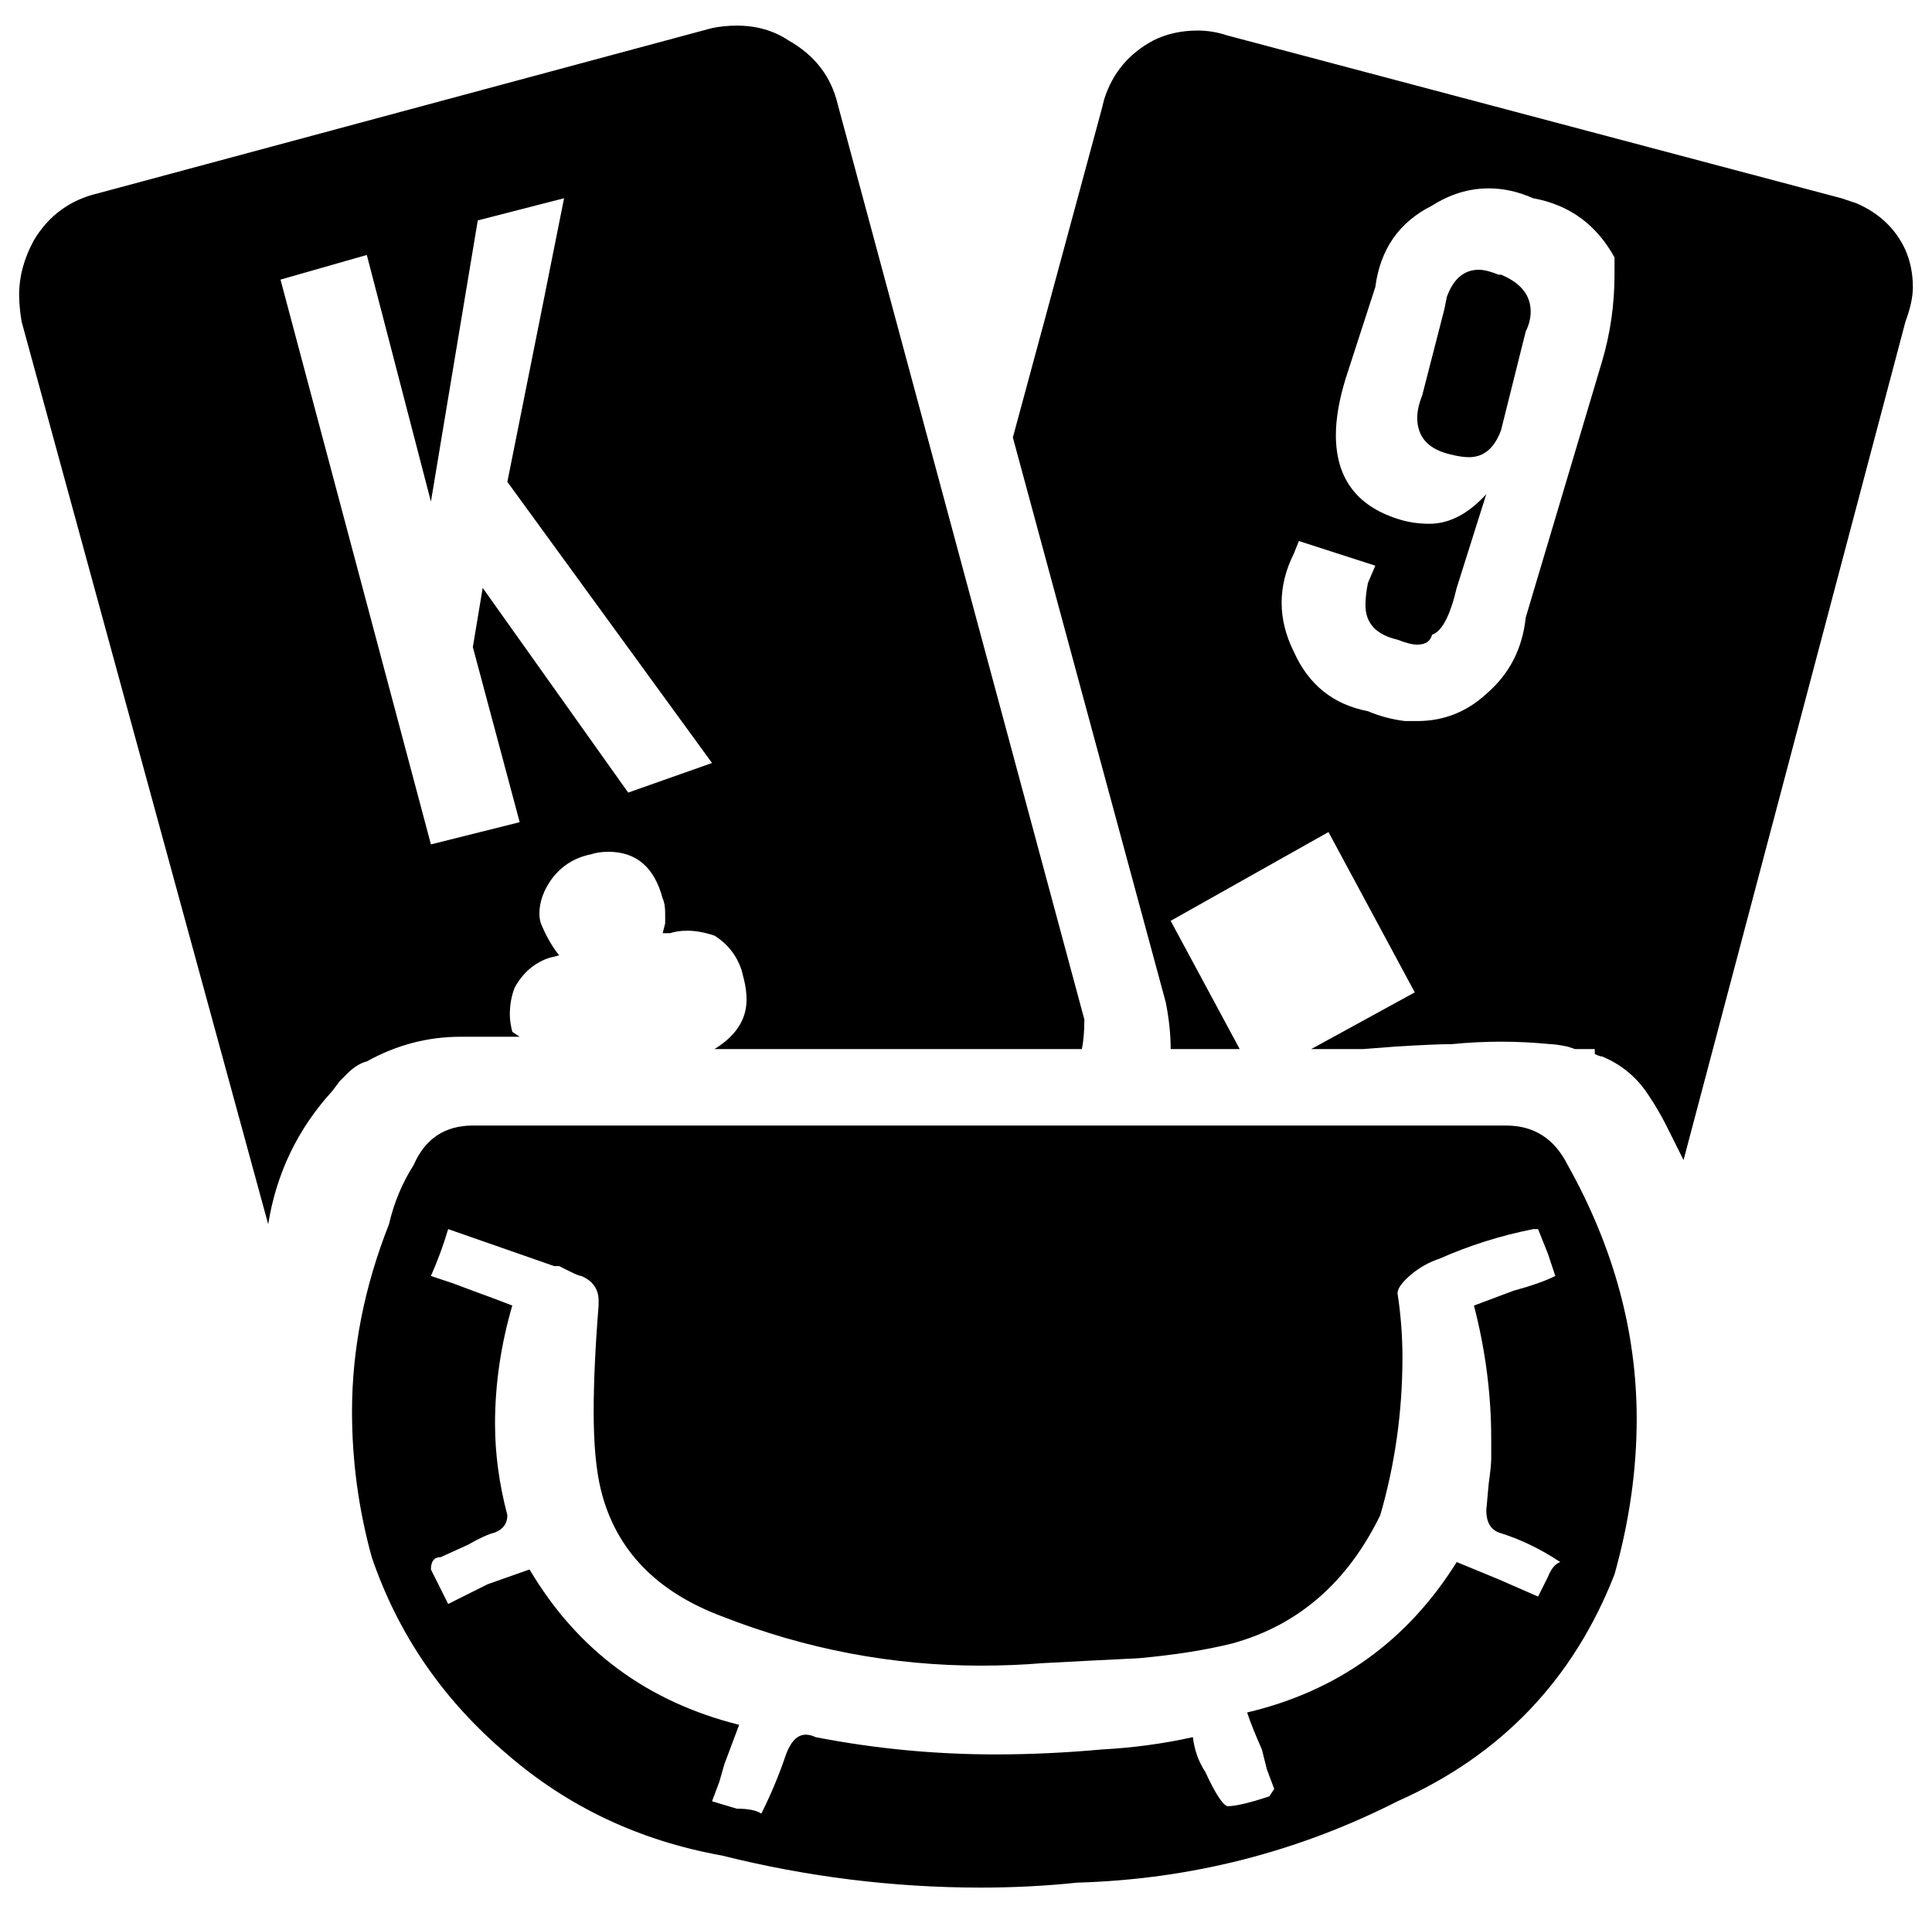 <?xml version="1.0" standalone="no"?>
<!DOCTYPE svg PUBLIC "-//W3C//DTD SVG 1.1//EN" "http://www.w3.org/Graphics/SVG/1.1/DTD/svg11.dtd" >
<svg xmlns="http://www.w3.org/2000/svg" xmlns:xlink="http://www.w3.org/1999/xlink" version="1.1" viewBox="-10 0 1010 1000">
   <path fill="currentColor"
d="M362.227 398.809l-106.992 -146.953l29.648 -148.242l-45.117 11.602l-24.492 146.953l-33.516 -128.906l-45.117 12.891l78.633 295.195l46.406 -11.602l-24.492 -91.523l5.156 -30.938l76.055 106.992zM556.875 532.871q0 9.023 -1.289 15.469
h-192.07q16.758 -10.312 16.758 -25.781q0 -5.156 -1.289 -10.312l-1.289 -5.156q-3.867 -11.602 -14.18 -18.047q-7.734 -2.578 -14.18 -2.578q-5.156 0 -9.023 1.289h-3.867l1.289 -5.156v-5.156q0 -5.156 -1.289 -7.734
q-6.445 -24.492 -28.359 -24.492q-5.156 0 -9.023 1.289q-12.891 2.578 -20.625 12.891q-6.445 9.023 -6.445 18.047q0 3.867 1.289 6.445q3.867 9.023 9.023 15.469l-5.156 1.289q-11.602 3.867 -18.047 15.469
q-2.578 6.445 -2.578 14.18q0 3.867 1.289 9.023l3.867 2.578h-30.938q-25.781 0 -48.984 12.891q-5.156 1.289 -10.312 6.445l-3.867 3.867l-3.867 5.156q-27.07 29.648 -33.516 69.609l-128.906 -471.797
q-1.289 -7.734 -1.289 -14.18q0 -14.18 7.734 -28.359q11.602 -19.336 33.516 -24.492l320.977 -86.367q6.445 -1.289 12.891 -1.289q15.469 0 27.07 7.734q20.625 11.602 25.781 33.516zM827.578 188.691
q6.445 -21.914 6.445 -45.117v-9.023q-14.18 -25.781 -42.539 -30.938q-11.602 -5.156 -23.203 -5.156q-15.469 0 -29.648 9.023q-25.781 12.891 -29.648 42.539l-15.469 47.695q-5.156 16.758 -5.156 29.648q0 33.516 32.227 43.828
q7.734 2.578 16.758 2.578q15.469 0 29.648 -15.469l-15.469 48.984q-5.156 21.914 -12.891 24.492q-1.289 5.156 -7.734 5.156q-3.867 0 -10.312 -2.578q-16.758 -3.867 -16.758 -18.047q0 -5.156 1.289 -11.602l3.867 -9.023
l-39.961 -12.891l-2.578 6.445q-6.445 12.891 -6.445 25.781t6.445 25.781q11.602 25.781 38.672 30.938q9.023 3.867 19.336 5.156h6.445q20.625 0 36.094 -14.18q18.047 -15.469 20.625 -39.961zM952.617 103.613l7.734 2.578
q18.047 7.734 25.781 24.492q3.867 9.023 3.867 19.336q0 7.734 -3.867 18.047l-116.016 438.281l-9.023 -18.047q-3.867 -7.734 -9.023 -15.469q-9.023 -14.18 -24.492 -20.625q-1.289 0 -3.867 -1.289v-2.578h-10.312
l-3.867 -1.289q-6.445 -1.289 -9.023 -1.289q-12.891 -1.289 -25.781 -1.289t-25.781 1.289q-9.023 0 -29.648 1.289l-16.758 1.289h-27.07l54.141 -29.648l-45.117 -83.789l-82.5 46.406l36.094 67.031h-36.094
q0 -11.602 -2.578 -24.492l-79.922 -295.195l46.406 -171.445l1.289 -5.156q6.445 -20.625 25.781 -30.938q10.312 -5.156 23.203 -5.156q7.734 0 15.469 2.578zM774.727 143.574q15.469 6.445 15.469 19.336q0 5.156 -2.578 10.312
l-11.602 46.406l-1.289 5.156q-5.156 14.18 -16.758 14.18q-3.867 0 -9.023 -1.289q-18.047 -3.867 -18.047 -19.336q0 -5.156 2.578 -11.602l11.602 -45.117l1.289 -6.445q5.156 -14.18 16.758 -14.18
q3.867 0 10.312 2.578h1.289zM794.062 834.512l2.578 -5.156l2.578 -5.156q2.578 -6.445 6.445 -7.734q-15.469 -10.312 -32.227 -15.469q-6.445 -2.578 -6.445 -11.602l1.289 -14.18q1.289 -9.023 1.289 -12.891v-10.312
q0 -34.805 -9.023 -69.609l10.312 -3.867l10.312 -3.867q14.18 -3.867 21.914 -7.734l-3.867 -11.602l-2.578 -6.445l-2.578 -6.445h-2.578q-25.781 5.156 -48.984 15.469q-7.734 2.578 -14.18 7.734
q-7.734 6.445 -7.734 10.312q2.578 16.758 2.578 33.516q0 42.539 -11.602 82.5q-25.781 52.852 -77.344 67.031q-20.625 5.156 -48.984 7.734l-25.781 1.289l-24.492 1.289q-15.469 1.289 -32.227 1.289q-69.609 0 -135.352 -25.781
q-51.562 -19.336 -63.164 -65.742q-3.867 -15.469 -3.867 -41.25q0 -23.203 2.578 -55.43v-2.578q0 -9.023 -9.023 -12.891q-1.289 0 -6.445 -2.578l-5.156 -2.578h-2.578l-55.43 -19.336q-3.867 12.891 -9.023 24.492
l11.602 3.867l10.312 3.867q14.18 5.156 20.625 7.734q-9.023 30.938 -9.023 61.875q0 23.203 6.445 47.695q0 6.445 -6.445 9.023q-5.156 1.289 -14.18 6.445l-14.18 6.445q-5.156 0 -5.156 6.445l9.023 18.047
l20.625 -10.312l21.914 -7.734q37.383 63.164 109.57 81.211l-3.867 10.312l-3.867 10.312l-2.578 9.023l-3.867 10.312l12.891 3.867q9.023 0 12.891 2.578q7.734 -15.469 12.891 -30.938q3.867 -10.312 10.312 -10.312
q2.578 0 5.156 1.289q46.406 9.023 94.102 9.023q27.07 0 55.43 -2.578q24.492 -1.289 47.695 -6.445q1.289 10.312 6.445 18.047q7.734 16.758 11.602 18.047q6.445 0 21.914 -5.156l2.578 -3.867l-3.867 -10.312
l-2.578 -10.312q-5.156 -11.602 -7.734 -19.336q70.898 -16.758 109.57 -78.633l21.914 9.023zM845.625 741.699q0 39.961 -11.602 81.211q-32.227 82.5 -113.438 118.594q-78.633 39.961 -167.578 42.539q-24.492 2.578 -50.273 2.578
q-68.32 0 -135.352 -16.758q-64.453 -11.602 -112.148 -52.852q-50.273 -42.539 -70.898 -103.125q-10.312 -37.383 -10.312 -76.055q0 -48.984 19.336 -97.969q3.867 -16.758 12.891 -30.938q9.023 -20.625 30.938 -20.625h540.117
q21.914 0 32.227 20.625q36.094 64.453 36.094 132.773z" />
</svg>
